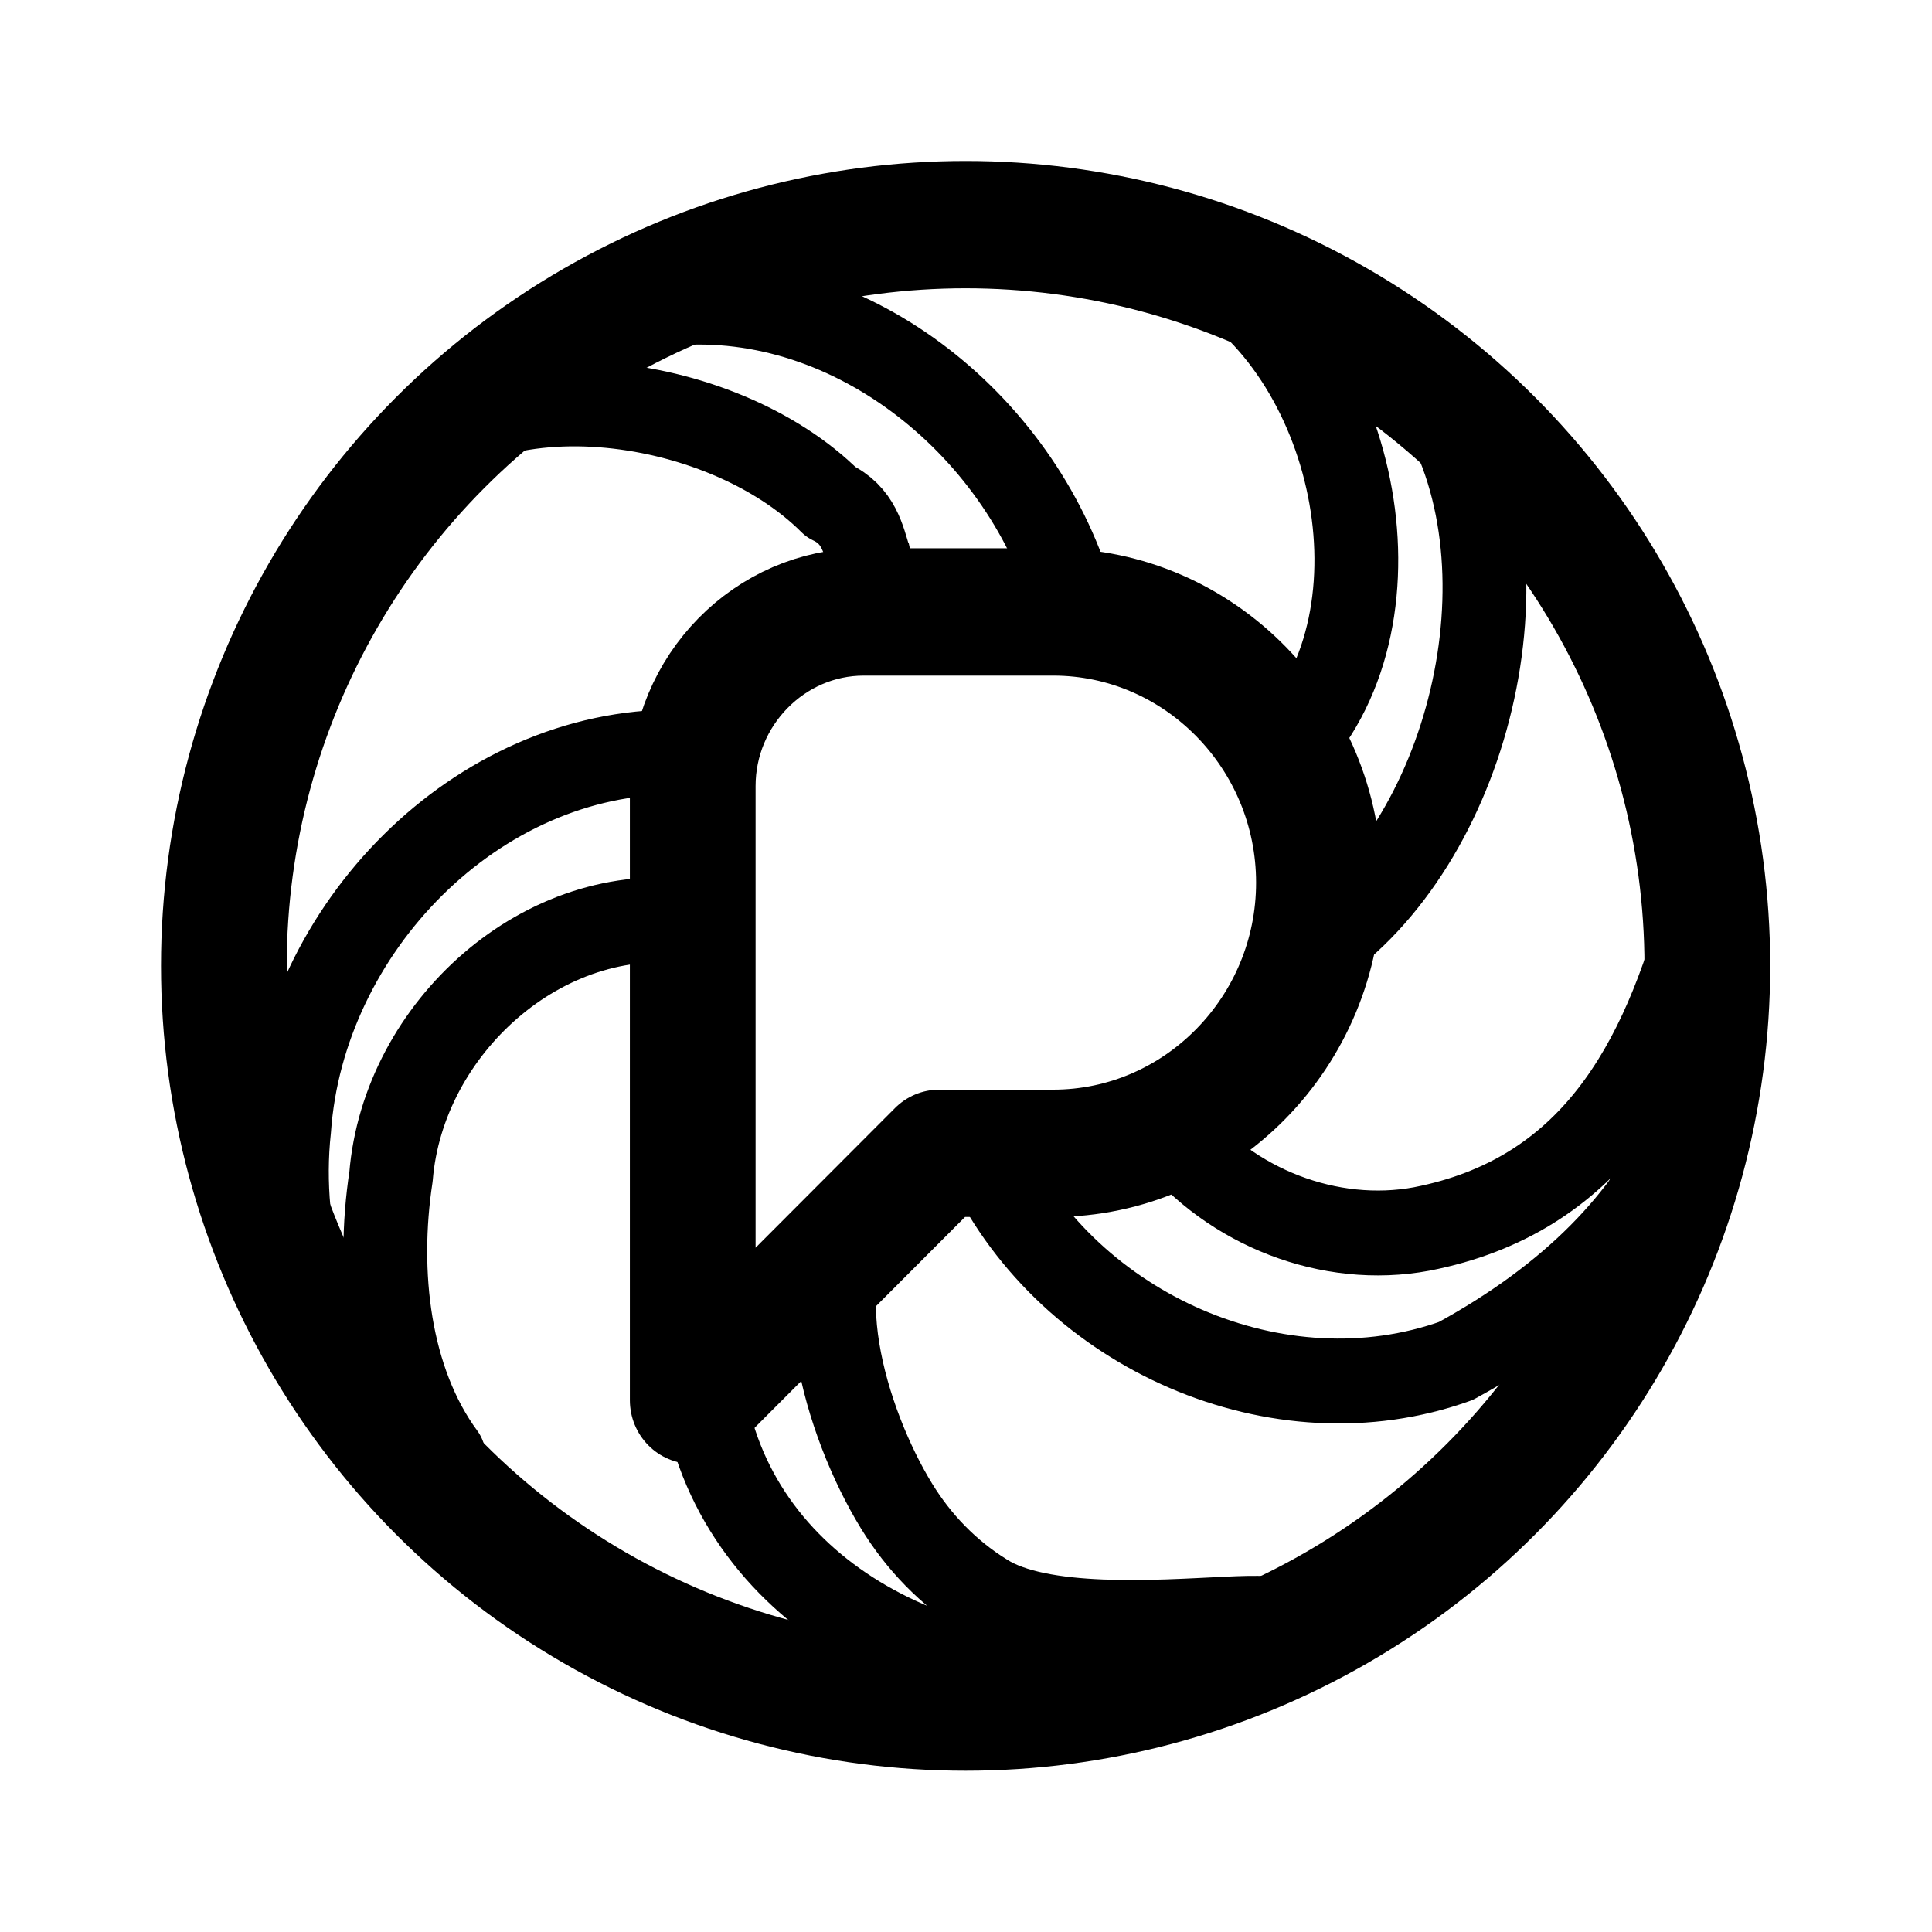 <?xml version="1.0" encoding="UTF-8" standalone="no"?>
<svg
   width="192"
   height="192"
   viewBox="0 0 192 192"
   version="1.1"
   id="svg118"
   sodipodi:docname="pixelfed.svg"
   inkscape:version="1.2.2 (b0a8486541, 2022-12-01)"
   xmlns:inkscape="http://www.inkscape.org/namespaces/inkscape"
   xmlns:sodipodi="http://sodipodi.sourceforge.net/DTD/sodipodi-0.dtd"
   xmlns:xlink="http://www.w3.org/1999/xlink"
   xmlns="http://www.w3.org/2000/svg"
   xmlns:svg="http://www.w3.org/2000/svg"
   xmlns:rdf="http://www.w3.org/1999/02/22-rdf-syntax-ns#"
   xmlns:cc="http://creativecommons.org/ns#"
   xmlns:dc="http://purl.org/dc/elements/1.1/">
  <sodipodi:namedview
     id="namedview120"
     pagecolor="#ffffff"
     bordercolor="#000000"
     borderopacity="0.25"
     inkscape:showpageshadow="2"
     inkscape:pageopacity="0.0"
     inkscape:pagecheckerboard="0"
     inkscape:deskcolor="#d1d1d1"
     showgrid="false"
     inkscape:zoom="2.5838642"
     inkscape:cx="54.182414"
     inkscape:cy="148.61462"
     inkscape:window-width="1859"
     inkscape:window-height="1117"
     inkscape:window-x="26"
     inkscape:window-y="23"
     inkscape:window-maximized="0"
     inkscape:current-layer="g379" />
  <!-- Generator: Sketch 51.3 (57544) - http://www.bohemiancoding.com/sketch -->
  <title
     id="title2">full/color/svg/pixelfed-full-color</title>
  <desc
     id="desc4">Created with Sketch.</desc>
  <defs
     id="defs61">
    <rect
       id="path-1"
       x="0"
       y="0.072"
       width="32"
       height="31.857" />
    <linearGradient
       x1="17.152"
       y1="12.569"
       x2="4.154"
       y2="13.13"
       id="linearGradient-3"
       gradientTransform="scale(0.854,1.17)"
       gradientUnits="userSpaceOnUse">
      <stop
         stop-color="#FF5C34"
         offset="0%"
         id="stop7" />
      <stop
         stop-color="#EB0256"
         offset="100%"
         id="stop9" />
    </linearGradient>
    <linearGradient
       x1="11.907"
       y1="38.457"
       x2="18.913"
       y2="21.929"
       id="linearGradient-4"
       gradientTransform="scale(1.218,0.821)"
       gradientUnits="userSpaceOnUse">
      <stop
         stop-color="#A63FDB"
         offset="0%"
         id="stop12" />
      <stop
         stop-color="#FF257E"
         offset="100%"
         id="stop14" />
    </linearGradient>
    <linearGradient
       x1="20.42"
       y1="14.631"
       x2="35.932"
       y2="18.047"
       id="linearGradient-5"
       gradientTransform="scale(0.879,1.138)"
       gradientUnits="userSpaceOnUse">
      <stop
         stop-color="#00FFF0"
         offset="0%"
         id="stop17" />
      <stop
         stop-color="#0087FF"
         offset="100%"
         id="stop19" />
    </linearGradient>
    <linearGradient
       x1="25.609"
       y1="1.952"
       x2="13.831"
       y2="14.524"
       id="linearGradient-6"
       gradientTransform="scale(1.048,0.954)"
       gradientUnits="userSpaceOnUse">
      <stop
         stop-color="#17C934"
         offset="0%"
         id="stop22" />
      <stop
         stop-color="#03FF6E"
         offset="100%"
         id="stop24" />
    </linearGradient>
    <linearGradient
       x1="0.5"
       y1="1.119"
       x2="0.306"
       y2="0"
       id="linearGradient-7">
      <stop
         stop-color="#FFB000"
         offset="0%"
         id="stop27" />
      <stop
         stop-color="#FF7725"
         offset="100%"
         id="stop29" />
    </linearGradient>
    <path
       d="M 16.563,15.785 C 16.332,11.432 12.572,8.088 8.165,8.316 3.758,8.544 0.373,12.258 0.604,16.611 l 0.007,0.125 c -0.019,-0.315 -0.029,-0.632 -0.029,-0.951 0,-6.5 3.977,-12.082 9.659,-14.502 l 0.335,-0.134 c 4.092,-1.633 8.749,0.32 10.402,4.361 1.653,4.041 -0.324,8.641 -4.415,10.274 z"
       id="path-8" />
    <path
       d="m 10.457,1.197 0.12,-0.048 c 4.092,-1.633 8.749,0.32 10.402,4.361 1.653,4.041 -0.324,8.641 -4.415,10.274 -0.034,-0.644 -0.146,-1.267 -0.325,-1.859 2.195,-1.188 3.684,-3.492 3.684,-6.139 0,-3.864 -3.171,-6.996 -7.082,-6.996 -0.836,0 -1.638,0.143 -2.382,0.406 z"
       id="path-9" />
    <linearGradient
       x1="10.682"
       y1="12.285"
       x2="37.039"
       y2="13.901"
       id="linearGradient-10"
       gradientTransform="scale(0.854,1.17)"
       gradientUnits="userSpaceOnUse">
      <stop
         stop-color="#9EE85D"
         offset="0%"
         id="stop34" />
      <stop
         stop-color="#0ED061"
         offset="100%"
         id="stop36" />
    </linearGradient>
    <path
       d="m 18.163,5.933 0.12,-0.048 c 4.092,-1.633 8.749,0.32 10.402,4.361 1.653,4.041 -0.324,8.641 -4.415,10.274 -0.034,-0.644 -0.146,-1.267 -0.325,-1.859 2.195,-1.188 3.684,-3.492 3.684,-6.139 0,-3.864 -3.171,-6.996 -7.082,-6.996 -0.836,0 -1.638,0.143 -2.382,0.406 z"
       id="path-11" />
    <linearGradient
       x1="24.743"
       y1="27.081"
       x2="18.827"
       y2="11.372"
       id="linearGradient-12"
       gradientTransform="scale(0.854,1.17)"
       gradientUnits="userSpaceOnUse">
      <stop
         stop-color="#21EFE3"
         offset="0%"
         id="stop40" />
      <stop
         stop-color="#2598FF"
         offset="100%"
         id="stop42" />
    </linearGradient>
    <path
       d="m 16.087,14.549 0.12,-0.048 c 4.092,-1.633 8.749,0.32 10.402,4.361 1.653,4.041 -0.324,8.641 -4.415,10.274 -0.034,-0.644 -0.146,-1.267 -0.325,-1.859 2.195,-1.188 3.684,-3.492 3.684,-6.139 0,-3.864 -3.171,-6.996 -7.082,-6.996 -0.836,0 -1.638,0.143 -2.382,0.406 z"
       id="path-13" />
    <linearGradient
       x1="20.978"
       y1="20.027"
       x2="-3.672"
       y2="22.121"
       id="linearGradient-14"
       gradientTransform="scale(0.854,1.17)"
       gradientUnits="userSpaceOnUse">
      <stop
         stop-color="#A63FDB"
         offset="0%"
         id="stop46" />
      <stop
         stop-color="#FF257E"
         offset="100%"
         id="stop48" />
    </linearGradient>
    <path
       d="m 6.819,15.209 0.12,-0.048 c 4.092,-1.633 8.749,0.32 10.402,4.361 1.653,4.041 -0.324,8.641 -4.415,10.274 -0.034,-0.644 -0.146,-1.267 -0.325,-1.859 2.195,-1.188 3.684,-3.492 3.684,-6.139 0,-3.864 -3.171,-6.996 -7.082,-6.996 -0.836,0 -1.638,0.143 -2.382,0.406 z"
       id="path-15" />
    <path
       d="M 3.549,6.846 3.669,6.798 C 7.761,5.166 12.418,7.118 14.071,11.16 15.724,15.201 13.747,19.801 9.655,21.434 9.621,20.789 9.51,20.167 9.33,19.575 c 2.195,-1.188 3.684,-3.492 3.684,-6.139 0,-3.864 -3.171,-6.996 -7.082,-6.996 -0.836,0 -1.638,0.143 -2.382,0.406 z"
       id="path-16" />
    <path
       d="m 22.804,27.119 h 2.909 c 2.74,0 4.961,-2.153 4.961,-4.808 0,-2.656 -2.221,-4.808 -4.961,-4.808 h -4.198 c -1.581,0 -2.862,1.242 -2.862,2.774 v 10.797 z"
       id="path-17" />
    <filter
       x="-0.299"
       y="-0.265"
       width="1.599"
       height="1.604"
       filterUnits="objectBoundingBox"
       id="filter-18">
      <feOffset
         dx="0"
         dy="1"
         in="SourceAlpha"
         result="shadowOffsetOuter1"
         id="feOffset54" />
      <feGaussianBlur
         stdDeviation="1.5"
         in="shadowOffsetOuter1"
         result="shadowBlurOuter1"
         id="feGaussianBlur56" />
      <feColorMatrix
         values="0 0 0 0 0   0 0 0 0 0   0 0 0 0 0  0 0 0 0.299 0"
         type="matrix"
         in="shadowBlurOuter1"
         id="feColorMatrix58" />
    </filter>
    <mask
       id="mask-2"
       fill="#ffffff">
      <use
         xlink:href="#path-1"
         id="use65" />
    </mask>
    <filter
       id="mask-powermask-path-effect1298_inverse"
       inkscape:label="filtermask-powermask-path-effect1298"
       style="color-interpolation-filters:sRGB"
       height="100"
       width="100"
       x="-50"
       y="-50">
      <feColorMatrix
         id="mask-powermask-path-effect1298_primitive1"
         values="1"
         type="saturate"
         result="fbSourceGraphic" />
      <feColorMatrix
         id="mask-powermask-path-effect1298_primitive2"
         values="-1 0 0 0 1 0 -1 0 0 1 0 0 -1 0 1 0 0 0 1 0 "
         in="fbSourceGraphic" />
    </filter>
    <filter
       id="mask-powermask-path-effect1303_inverse"
       inkscape:label="filtermask-powermask-path-effect1303"
       style="color-interpolation-filters:sRGB"
       height="100"
       width="100"
       x="-50"
       y="-50">
      <feColorMatrix
         id="mask-powermask-path-effect1303_primitive1"
         values="1"
         type="saturate"
         result="fbSourceGraphic" />
      <feColorMatrix
         id="mask-powermask-path-effect1303_primitive2"
         values="-1 0 0 0 1 0 -1 0 0 1 0 0 -1 0 1 0 0 0 1 0 "
         in="fbSourceGraphic" />
    </filter>
    <filter
       id="mask-powermask-path-effect1308_inverse"
       inkscape:label="filtermask-powermask-path-effect1308"
       style="color-interpolation-filters:sRGB"
       height="100"
       width="100"
       x="-50"
       y="-50">
      <feColorMatrix
         id="mask-powermask-path-effect1308_primitive1"
         values="1"
         type="saturate"
         result="fbSourceGraphic" />
      <feColorMatrix
         id="mask-powermask-path-effect1308_primitive2"
         values="-1 0 0 0 1 0 -1 0 0 1 0 0 -1 0 1 0 0 0 1 0 "
         in="fbSourceGraphic" />
    </filter>
    <filter
       id="mask-powermask-path-effect1313_inverse"
       inkscape:label="filtermask-powermask-path-effect1313"
       style="color-interpolation-filters:sRGB"
       height="100"
       width="100"
       x="-50"
       y="-50">
      <feColorMatrix
         id="mask-powermask-path-effect1313_primitive1"
         values="1"
         type="saturate"
         result="fbSourceGraphic" />
      <feColorMatrix
         id="mask-powermask-path-effect1313_primitive2"
         values="-1 0 0 0 1 0 -1 0 0 1 0 0 -1 0 1 0 0 0 1 0 "
         in="fbSourceGraphic" />
    </filter>
    <filter
       id="mask-powermask-path-effect1359_inverse"
       inkscape:label="filtermask-powermask-path-effect1359"
       style="color-interpolation-filters:sRGB"
       height="100"
       width="100"
       x="-50"
       y="-50">
      <feColorMatrix
         id="mask-powermask-path-effect1359_primitive1"
         values="1"
         type="saturate"
         result="fbSourceGraphic" />
      <feColorMatrix
         id="mask-powermask-path-effect1359_primitive2"
         values="-1 0 0 0 1 0 -1 0 0 1 0 0 -1 0 1 0 0 0 1 0 "
         in="fbSourceGraphic" />
    </filter>
    <filter
       id="mask-powermask-path-effect1364_inverse"
       inkscape:label="filtermask-powermask-path-effect1364"
       style="color-interpolation-filters:sRGB"
       height="100"
       width="100"
       x="-50"
       y="-50">
      <feColorMatrix
         id="mask-powermask-path-effect1364_primitive1"
         values="1"
         type="saturate"
         result="fbSourceGraphic" />
      <feColorMatrix
         id="mask-powermask-path-effect1364_primitive2"
         values="-1 0 0 0 1 0 -1 0 0 1 0 0 -1 0 1 0 0 0 1 0 "
         in="fbSourceGraphic" />
    </filter>
    <filter
       id="mask-powermask-path-effect1369_inverse"
       inkscape:label="filtermask-powermask-path-effect1369"
       style="color-interpolation-filters:sRGB"
       height="100"
       width="100"
       x="-50"
       y="-50">
      <feColorMatrix
         id="mask-powermask-path-effect1369_primitive1"
         values="1"
         type="saturate"
         result="fbSourceGraphic" />
      <feColorMatrix
         id="mask-powermask-path-effect1369_primitive2"
         values="-1 0 0 0 1 0 -1 0 0 1 0 0 -1 0 1 0 0 0 1 0 "
         in="fbSourceGraphic" />
    </filter>
    <filter
       id="mask-powermask-path-effect1374_inverse"
       inkscape:label="filtermask-powermask-path-effect1374"
       style="color-interpolation-filters:sRGB"
       height="100"
       width="100"
       x="-50"
       y="-50">
      <feColorMatrix
         id="mask-powermask-path-effect1374_primitive1"
         values="1"
         type="saturate"
         result="fbSourceGraphic" />
      <feColorMatrix
         id="mask-powermask-path-effect1374_primitive2"
         values="-1 0 0 0 1 0 -1 0 0 1 0 0 -1 0 1 0 0 0 1 0 "
         in="fbSourceGraphic" />
    </filter>
    <filter
       id="mask-powermask-path-effect1379_inverse"
       inkscape:label="filtermask-powermask-path-effect1379"
       style="color-interpolation-filters:sRGB"
       height="100"
       width="100"
       x="-50"
       y="-50">
      <feColorMatrix
         id="mask-powermask-path-effect1379_primitive1"
         values="1"
         type="saturate"
         result="fbSourceGraphic" />
      <feColorMatrix
         id="mask-powermask-path-effect1379_primitive2"
         values="-1 0 0 0 1 0 -1 0 0 1 0 0 -1 0 1 0 0 0 1 0 "
         in="fbSourceGraphic" />
    </filter>
  </defs>
  <g
     id="g1694"
     transform="matrix(0.937,0,0,0.949,8.095,3.628)"
     style="fill:none;stroke:#000000;stroke-width:8;stroke-dasharray:none;stroke-opacity:1">
    <g
       id="g379"
       transform="translate(4.267)">
      <path
         style="color:#000000;display:inline;fill:none;stroke:#000000;stroke-width:13.333;stroke-linecap:round;stroke-linejoin:round;stroke-dasharray:none;stroke-opacity:1"
         d="m 78.707,60.261 c -9.983,0 -18.142,8.232 -18.142,18.234 v 64.316 L 86.706,116.951 h 12.09 c 15.53,0 28.186,-12.758 28.186,-28.344 0,-15.586 -12.656,-28.346 -28.186,-28.346 z"
         id="TheLetterP"
         sodipodi:nodetypes="ssccssss" />
      <path
         style="color:#000000;display:inline;fill:none;fill-opacity:1;stroke:#000000;stroke-width:8.889;stroke-linecap:round;stroke-linejoin:round;stroke-dasharray:none;stroke-opacity:1"
         d="m 79.118,122.505 -17.345,20.046 c 3.662,21.121 26.208,31.903 47.599,29.232 32.749,-12.226 -6.123,-1.067 -17.825,-8.519 -3.878,-2.366 -7.028,-5.614 -9.36,-9.367 -5.441,-8.759 -10.136,-24.401 -3.069,-31.392 z"
         id="path1036"
         sodipodi:nodetypes="ccccsc" />
      <path
         style="color:#000000;display:inline;fill:none;fill-opacity:1;stroke:#000000;stroke-width:8.889;stroke-linecap:round;stroke-linejoin:round;stroke-dasharray:none;stroke-opacity:1"
         d="m 111.373,114.874 c 3.635,-2.049 3.635,-2.049 0,0 z"
         id="path1032" />
      <path
         style="color:#000000;display:inline;fill:none;fill-opacity:1;stroke:#000000;stroke-width:8.889;stroke-linecap:round;stroke-linejoin:round;stroke-dasharray:none;stroke-opacity:1"
         d="m 137.895,124.873 c -9.799,1.801 -20.286,-2.278 -26.522,-10 -5.986,3.339 -12.913,3.026 -19.525,2.988 8.671,17.766 30.868,27.481 49.651,20.837 24.709,-13.304 31.653,-32.612 27.336,-55.192 -0.553,2.24 2.035,7.144 -0.902,7.362 -4.575,17.129 -12.224,30.575 -30.038,34.004 z"
         id="path1030" />
      <path
         style="color:#000000;display:inline;fill:none;fill-opacity:1;stroke:#000000;stroke-width:8.889;stroke-linecap:round;stroke-linejoin:round;stroke-dasharray:none;stroke-opacity:1"
         d="m 58.93,74.932 c -21.371,-0.157 -39.681,18.555 -41.165,39.468 -1.255,11.444 2.407,22.95 8.999,32.257 l 7.385,1.996 C 28.306,140.824 27.003,129.466 28.567,119.374 29.848,103.82 44.808,90.485 60.59,92.758 v -8.898 c -3.048,0.916 1.606,-1.47 0,-4.455 -0.709,-2.065 2.538,-5.601 -1.66,-4.473 z"
         id="path1028" />
      <path
         style="color:#000000;display:inline;fill:none;fill-opacity:1;stroke:#000000;stroke-width:8.889;stroke-linecap:butt;stroke-linejoin:round;stroke-dasharray:none;stroke-opacity:1"
         d="M 101.46,61.301 C 97.136,42.686 79.413,27.232 60.16,27.831 48.978,23.318 25.924,47.075 28.088,46.821 c 9.636,-12.998 35.463,-9.618 47.123,1.916 5.969,2.758 1.838,10.221 9.204,8.603"
         id="path1016"
         sodipodi:nodetypes="ccccc" />
      <path
         style="color:#000000;display:inline;fill:#000000;fill-opacity:0;stroke:#000000;stroke-width:8.889;stroke-linecap:round;stroke-linejoin:round;stroke-dasharray:none;stroke-opacity:1"
         d="m 111.048,22.444 c 17.746,6.47 25.764,33.61 15.107,49.072 -5.767,6.368 4.44,15.626 0.203,24.016 16.494,-10.907 23.779,-39.649 13.288,-57.084 -8.619,-9.636 -8.049,-9.026 -28.598,-16.003 z"
         id="use78" />
      <ellipse
         style="display:inline;fill:none;stroke:#000000;stroke-width:13.333;stroke-linecap:round;stroke-linejoin:round;stroke-dasharray:none;stroke-opacity:1"
         id="path1460"
         cx="89.506"
         cy="97.321"
         rx="78.668"
         ry="77.62" />
    </g>
  </g>
</svg>
